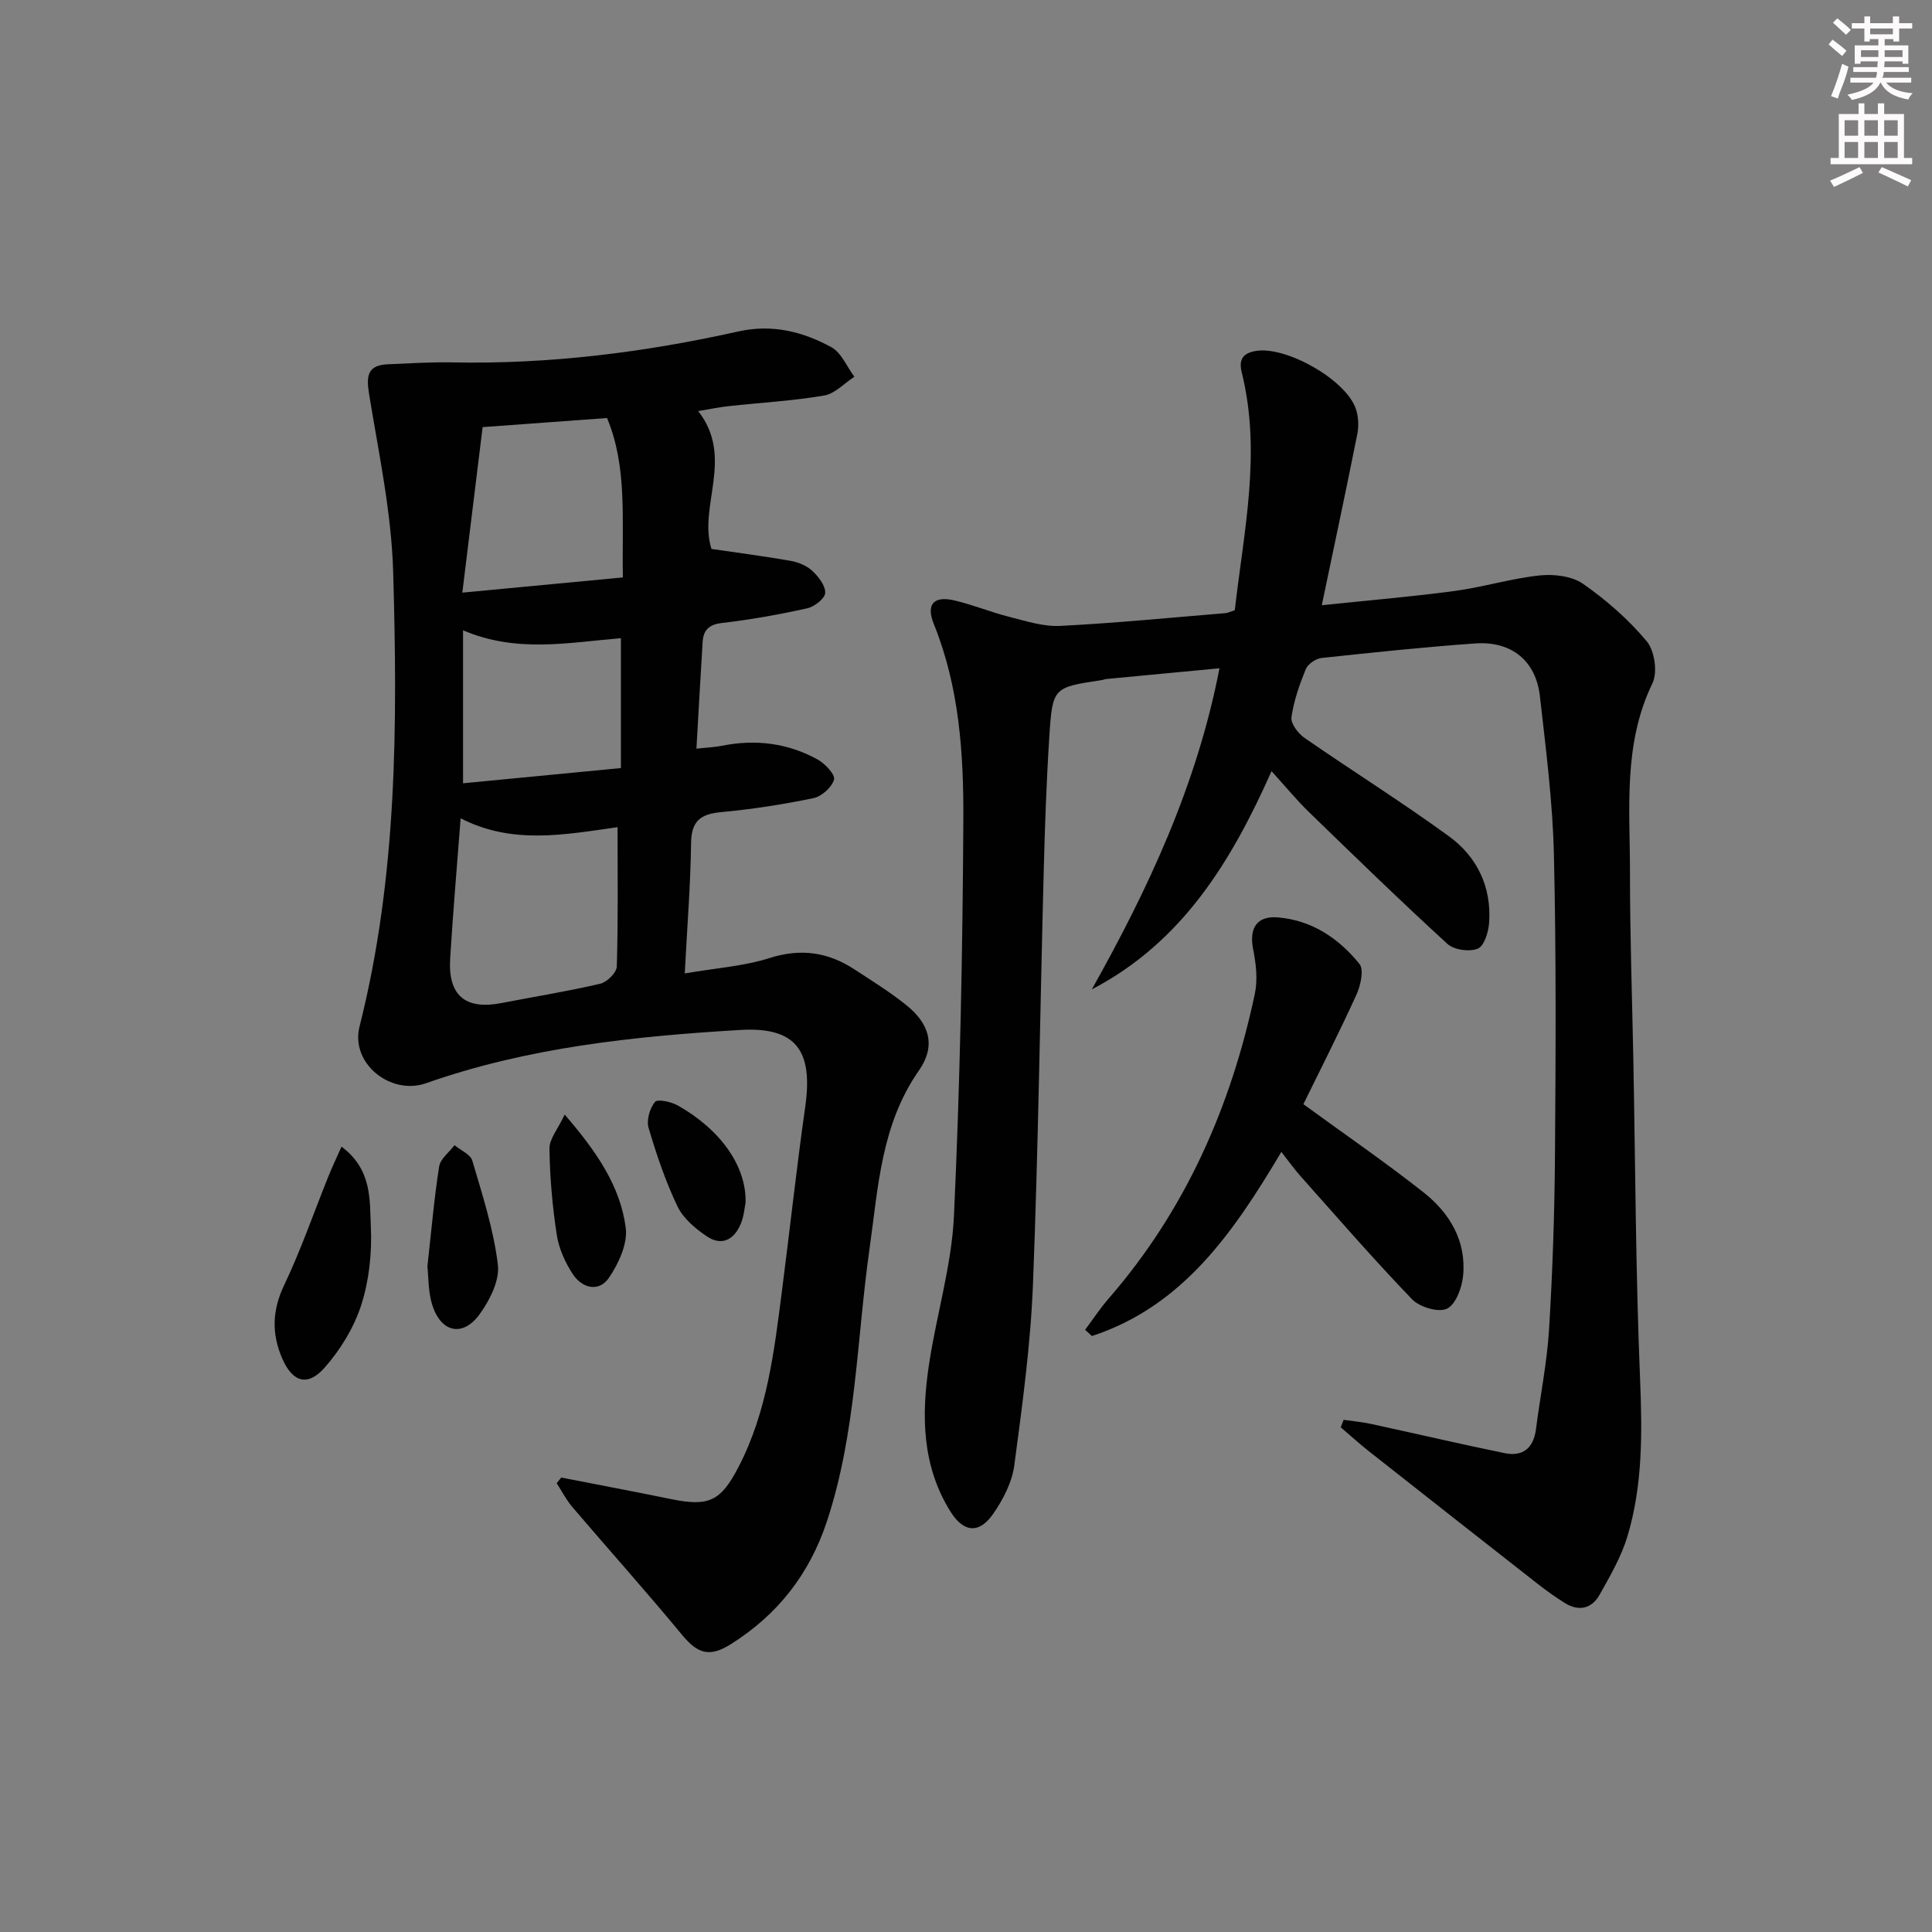<svg enable-background="new 0 0 400 400" viewBox="0 0 400 400" xmlns="http://www.w3.org/2000/svg"><rect x="0" y="0" width="400" height="400" fill="#808080" stroke="none"/><g fill="#010102"><path d="m263.26 159.66c-8.32 18.69-18.47 35.4-37.21 45.18 11.73-20.91 21.75-42.31 26.43-66.48-8.02.76-15.72 1.48-23.42 2.22-.33.03-.64.18-.97.23-10.02 1.5-10.18 1.49-10.84 11.71-.6 9.29-.92 18.61-1.16 27.92-.75 28.45-1.11 56.91-2.22 85.34-.49 12.59-2.21 25.15-3.88 37.66-.46 3.45-2.29 6.97-4.3 9.9-2.95 4.29-6.17 4-8.93-.42-5.9-9.47-6.01-19.91-4.42-30.43 1.55-10.31 4.7-20.5 5.17-30.83 1.26-27.25 1.79-54.55 1.94-81.83.07-13.75-.82-27.56-6.12-40.65-1.65-4.08.01-5.85 4.21-4.88 3.86.89 7.57 2.44 11.41 3.41 3.45.87 7.04 2.05 10.51 1.88 11.45-.58 22.87-1.71 34.29-2.65.46-.04.91-.28 1.9-.61 1.84-16.28 5.57-32.59 1.44-49.22-.67-2.68.24-4.05 3.04-4.47 6.23-.93 18.36 5.88 20.54 11.89.59 1.63.68 3.65.34 5.36-2.29 11.51-4.75 22.98-7.35 35.42 9.78-1.03 18.68-1.77 27.52-2.96 5.89-.79 11.65-2.58 17.55-3.21 2.95-.31 6.68.11 9 1.72 4.84 3.37 9.43 7.39 13.2 11.9 1.64 1.96 2.29 6.43 1.2 8.69-6.13 12.64-4.65 26.02-4.66 39.24-.01 12.97.45 25.95.7 38.92.42 21.97.48 43.95 1.39 65.9.45 11.04.57 21.94-2.61 32.55-1.27 4.23-3.57 8.19-5.75 12.08-1.62 2.91-4.3 3.57-7.23 1.74-1.97-1.23-3.86-2.59-5.69-4.02-11.64-9.11-23.25-18.24-34.86-27.39-2.01-1.58-3.9-3.31-5.84-4.97.2-.51.41-1.03.61-1.54 1.91.28 3.84.45 5.72.86 9.21 1.99 18.38 4.15 27.62 6.04 3.78.77 5.98-1.07 6.48-4.98.88-6.91 2.29-13.78 2.71-20.71.73-11.95 1.13-23.94 1.22-35.92.15-20.79.27-41.59-.22-62.37-.26-10.93-1.67-21.85-2.9-32.74-.83-7.36-5.91-11.47-13.46-10.92-10.6.76-21.18 1.87-31.75 3.01-1.19.13-2.82 1.24-3.26 2.31-1.31 3.21-2.49 6.57-2.97 9.97-.18 1.28 1.36 3.32 2.66 4.23 9.95 6.89 20.22 13.32 30 20.44 5.78 4.22 8.78 10.46 8.27 17.83-.13 1.93-1.01 4.83-2.34 5.39-1.71.72-4.92.28-6.29-.97-9.69-8.86-19.11-18.02-28.54-27.17-2.61-2.51-4.93-5.35-7.88-8.6z"/><path d="m144.55 85.11c7.54 9.62-.03 19.75 2.75 28.54 5.51.81 10.96 1.51 16.36 2.46 1.58.28 3.32.98 4.47 2.04 1.3 1.2 2.77 3.06 2.72 4.59-.04 1.15-2.22 2.87-3.71 3.2-5.82 1.29-11.72 2.35-17.64 3.04-2.75.32-3.88 1.48-4.03 3.97-.44 7.11-.83 14.22-1.28 22.05 2.2-.24 3.77-.29 5.29-.6 6.94-1.39 13.61-.57 19.79 2.84 1.54.85 3.7 3.15 3.41 4.16-.46 1.61-2.57 3.5-4.28 3.85-6.32 1.31-12.73 2.3-19.16 2.9-4.23.4-6.1 1.86-6.16 6.38-.11 8.61-.8 17.22-1.31 27.01 6.41-1.11 12.2-1.49 17.57-3.19 6.46-2.05 12.09-1.23 17.55 2.34 3.62 2.36 7.31 4.66 10.68 7.35 4.95 3.95 6.22 8.53 2.68 13.6-7.84 11.22-8.42 24.16-10.23 36.95-2.67 18.86-2.75 38.12-8.84 56.46-3.61 10.88-10.2 19.28-19.86 25.35-4.44 2.79-6.87 2.01-10.15-1.97-7.39-8.94-15.13-17.58-22.66-26.4-1.27-1.49-2.18-3.29-3.26-4.95.32-.39.63-.78.95-1.17 7.57 1.48 15.16 2.91 22.72 4.46 7.85 1.61 10.31.44 13.99-6.66 5.95-11.47 7.39-24.04 9-36.56 1.63-12.68 3.02-25.4 4.81-38.06 1.63-11.49-1.83-16.54-13.46-15.85-22.03 1.31-44.02 3.62-65.05 11.03-7.29 2.57-15.71-4.07-13.77-11.74 7.83-31.01 7.87-62.6 6.96-94.17-.36-12.33-3.01-24.62-5-36.86-.61-3.75-.26-5.91 3.9-6.08 4.43-.18 8.87-.48 13.3-.39 20.06.41 39.8-2.06 59.33-6.42 6.91-1.54 13.29.04 19.19 3.27 2.08 1.14 3.2 4.03 4.77 6.12-2.08 1.35-4.02 3.51-6.26 3.89-6.53 1.11-13.19 1.48-19.79 2.2-1.84.19-3.61.58-6.29 1.02zm-16.69 86.15c-11.14 1.57-21.81 3.64-32.49-1.84-.76 9.99-1.59 19.52-2.17 29.06-.46 7.66 3.17 10.64 10.63 9.19 6.81-1.32 13.68-2.42 20.44-4 1.4-.33 3.39-2.29 3.43-3.55.29-9.45.16-18.91.16-28.86zm-27.94-82.83c-1.35 11.04-2.71 22.11-4.2 34.27 11.97-1.13 22.56-2.14 33.24-3.15-.22-12.08.94-22.9-3.28-33-8.63.62-16.74 1.22-25.76 1.88zm-4.05 42.07v31.67c10.85-1.05 21.62-2.09 32.68-3.15 0-9.54 0-18.1 0-26.89-10.84.89-21.56 3.12-32.68-1.63z"/><path d="m269.85 228.61c8.62 6.28 16.94 12 24.86 18.24 5.43 4.28 8.91 10.07 8.21 17.3-.24 2.46-1.53 5.95-3.36 6.81-1.77.83-5.65-.34-7.21-1.96-7.95-8.26-15.47-16.94-23.1-25.5-1.29-1.45-2.42-3.05-3.96-5.01-9.89 16.64-20.38 31.95-39.22 38.12-.47-.43-.94-.86-1.41-1.29 1.61-2.15 3.09-4.41 4.84-6.43 15.89-18.27 25.32-39.65 30.3-63.13.62-2.91.26-6.18-.34-9.15-.88-4.39.69-7.05 5.15-6.67 7.01.59 12.58 4.35 16.85 9.63.98 1.21.23 4.5-.64 6.41-3.57 7.84-7.49 15.52-10.97 22.63z"/><path d="m70.71 237.4c6.39 4.79 5.81 11.07 6.07 16.61.25 5.38-.35 11.08-1.99 16.18-1.51 4.69-4.32 9.28-7.6 12.99-3.5 3.96-6.61 2.97-8.72-1.83-2.24-5.1-2.16-9.99.35-15.25 3.48-7.29 6.12-14.98 9.15-22.49.76-1.91 1.65-3.77 2.74-6.21z"/><path d="m88.49 262.19c.84-7.52 1.4-14.13 2.43-20.67.25-1.6 2.08-2.95 3.18-4.42 1.27 1.06 3.3 1.89 3.69 3.21 2.09 7.09 4.4 14.23 5.29 21.52.4 3.26-1.68 7.38-3.78 10.27-3.51 4.82-8.04 3.79-9.83-2-.85-2.78-.75-5.85-.98-7.91z"/><path d="m116.91 230.76c6.73 7.79 11.51 14.88 12.64 23.41.44 3.3-1.47 7.45-3.49 10.4-2.07 3.02-5.55 2.16-7.47-.78-1.59-2.42-2.89-5.31-3.32-8.15-.9-5.88-1.43-11.86-1.51-17.81-.03-2.04 1.77-4.1 3.15-7.07z"/><path d="m154.36 248.98c-.17.81-.3 2.68-.96 4.32-1.33 3.29-3.91 4.8-7.06 2.67-2.38-1.6-4.89-3.72-6.08-6.21-2.48-5.19-4.35-10.73-5.98-16.26-.47-1.59.25-4.05 1.33-5.36.53-.65 3.37-.03 4.75.75 8.78 4.97 14.2 12.51 14 20.09z"/></g><path d="m378.6 9.2.8-1c.9.7 1.9 1.4 2.9 2.3l-.9 1.1c-1.1-.9-2-1.7-2.8-2.4zm.5 10.7c.9-2.1 1.6-4.3 2.3-6.7.4.2.8.4 1.3.6-.7 3.1-1.5 4.3-2.2 6.6zm.4-15.2.9-.9c1 .8 2 1.6 2.8 2.4l-1 1c-1-.9-1.9-1.8-2.7-2.5zm12.5-1.3h1.2v1.4h2.7v1.1h-2.7v2.7h-1.2v-.5h-1.8v1.3h4.9v3.8h-1.2v-.5h-3.7c0 .4-.1.9-.1 1.2h5.1v1h-5.2c0 .5-.1.9-.3 1.2h6v1h-5.2c1.1 1.3 2.9 2 5.5 2.2-.4.4-.7.8-.9 1.3-2.9-.5-4.8-1.6-5.7-3.5h-.1c-.8 1.7-2.7 2.9-5.9 3.6-.2-.4-.6-.8-.9-1.1 2.8-.6 4.6-1.4 5.4-2.5h-4.8v-1h5.3c.1-.3.2-.7.2-1.2h-4.9v-1h5c0-.4 0-.8.1-1.2h-3.6v.5h-1.2v-3.8h4.9v-1.3h-1.8v.5h-1.1v-2.7h-2.6v-1.1h2.6v-1.4h1.2v1.4h4.7v-1.4zm-6.7 8.4h3.6c0-.4 0-.9 0-1.4h-3.6zm1.9-4.7h4.7v-1.2h-4.7zm6.7 3.3h-3.7v1.4h3.7z" fill="#fcfafa"/><path d="m384.7 21.4h1.3v2.2h2.8v-2.2h1.3v2.2h4.1v9.1h1.7v1.3h-16.9v-1.3h1.7v-9.1h4.1v-2.2zm.3 13.2.7 1.2c-1.8.9-3.8 1.9-6 2.9-.2-.4-.5-.8-.8-1.3 2.4-1 4.4-2 6.1-2.8zm-3.1-6.5h2.8v-3.2h-2.8zm0 4.6h2.8v-3.3h-2.8v3.2zm4.1-4.6h2.8v-3.2h-2.8zm0 4.6h2.8v-3.3h-2.8zm3.6 1.9c2.1.9 4.1 1.8 6.1 2.7l-.7 1.3c-2.2-1.1-4.2-2-6.1-2.9zm3.3-9.7h-2.8v3.2h2.8zm-2.8 7.8h2.8v-3.3h-2.8z" fill="#fcfafa"/></svg>